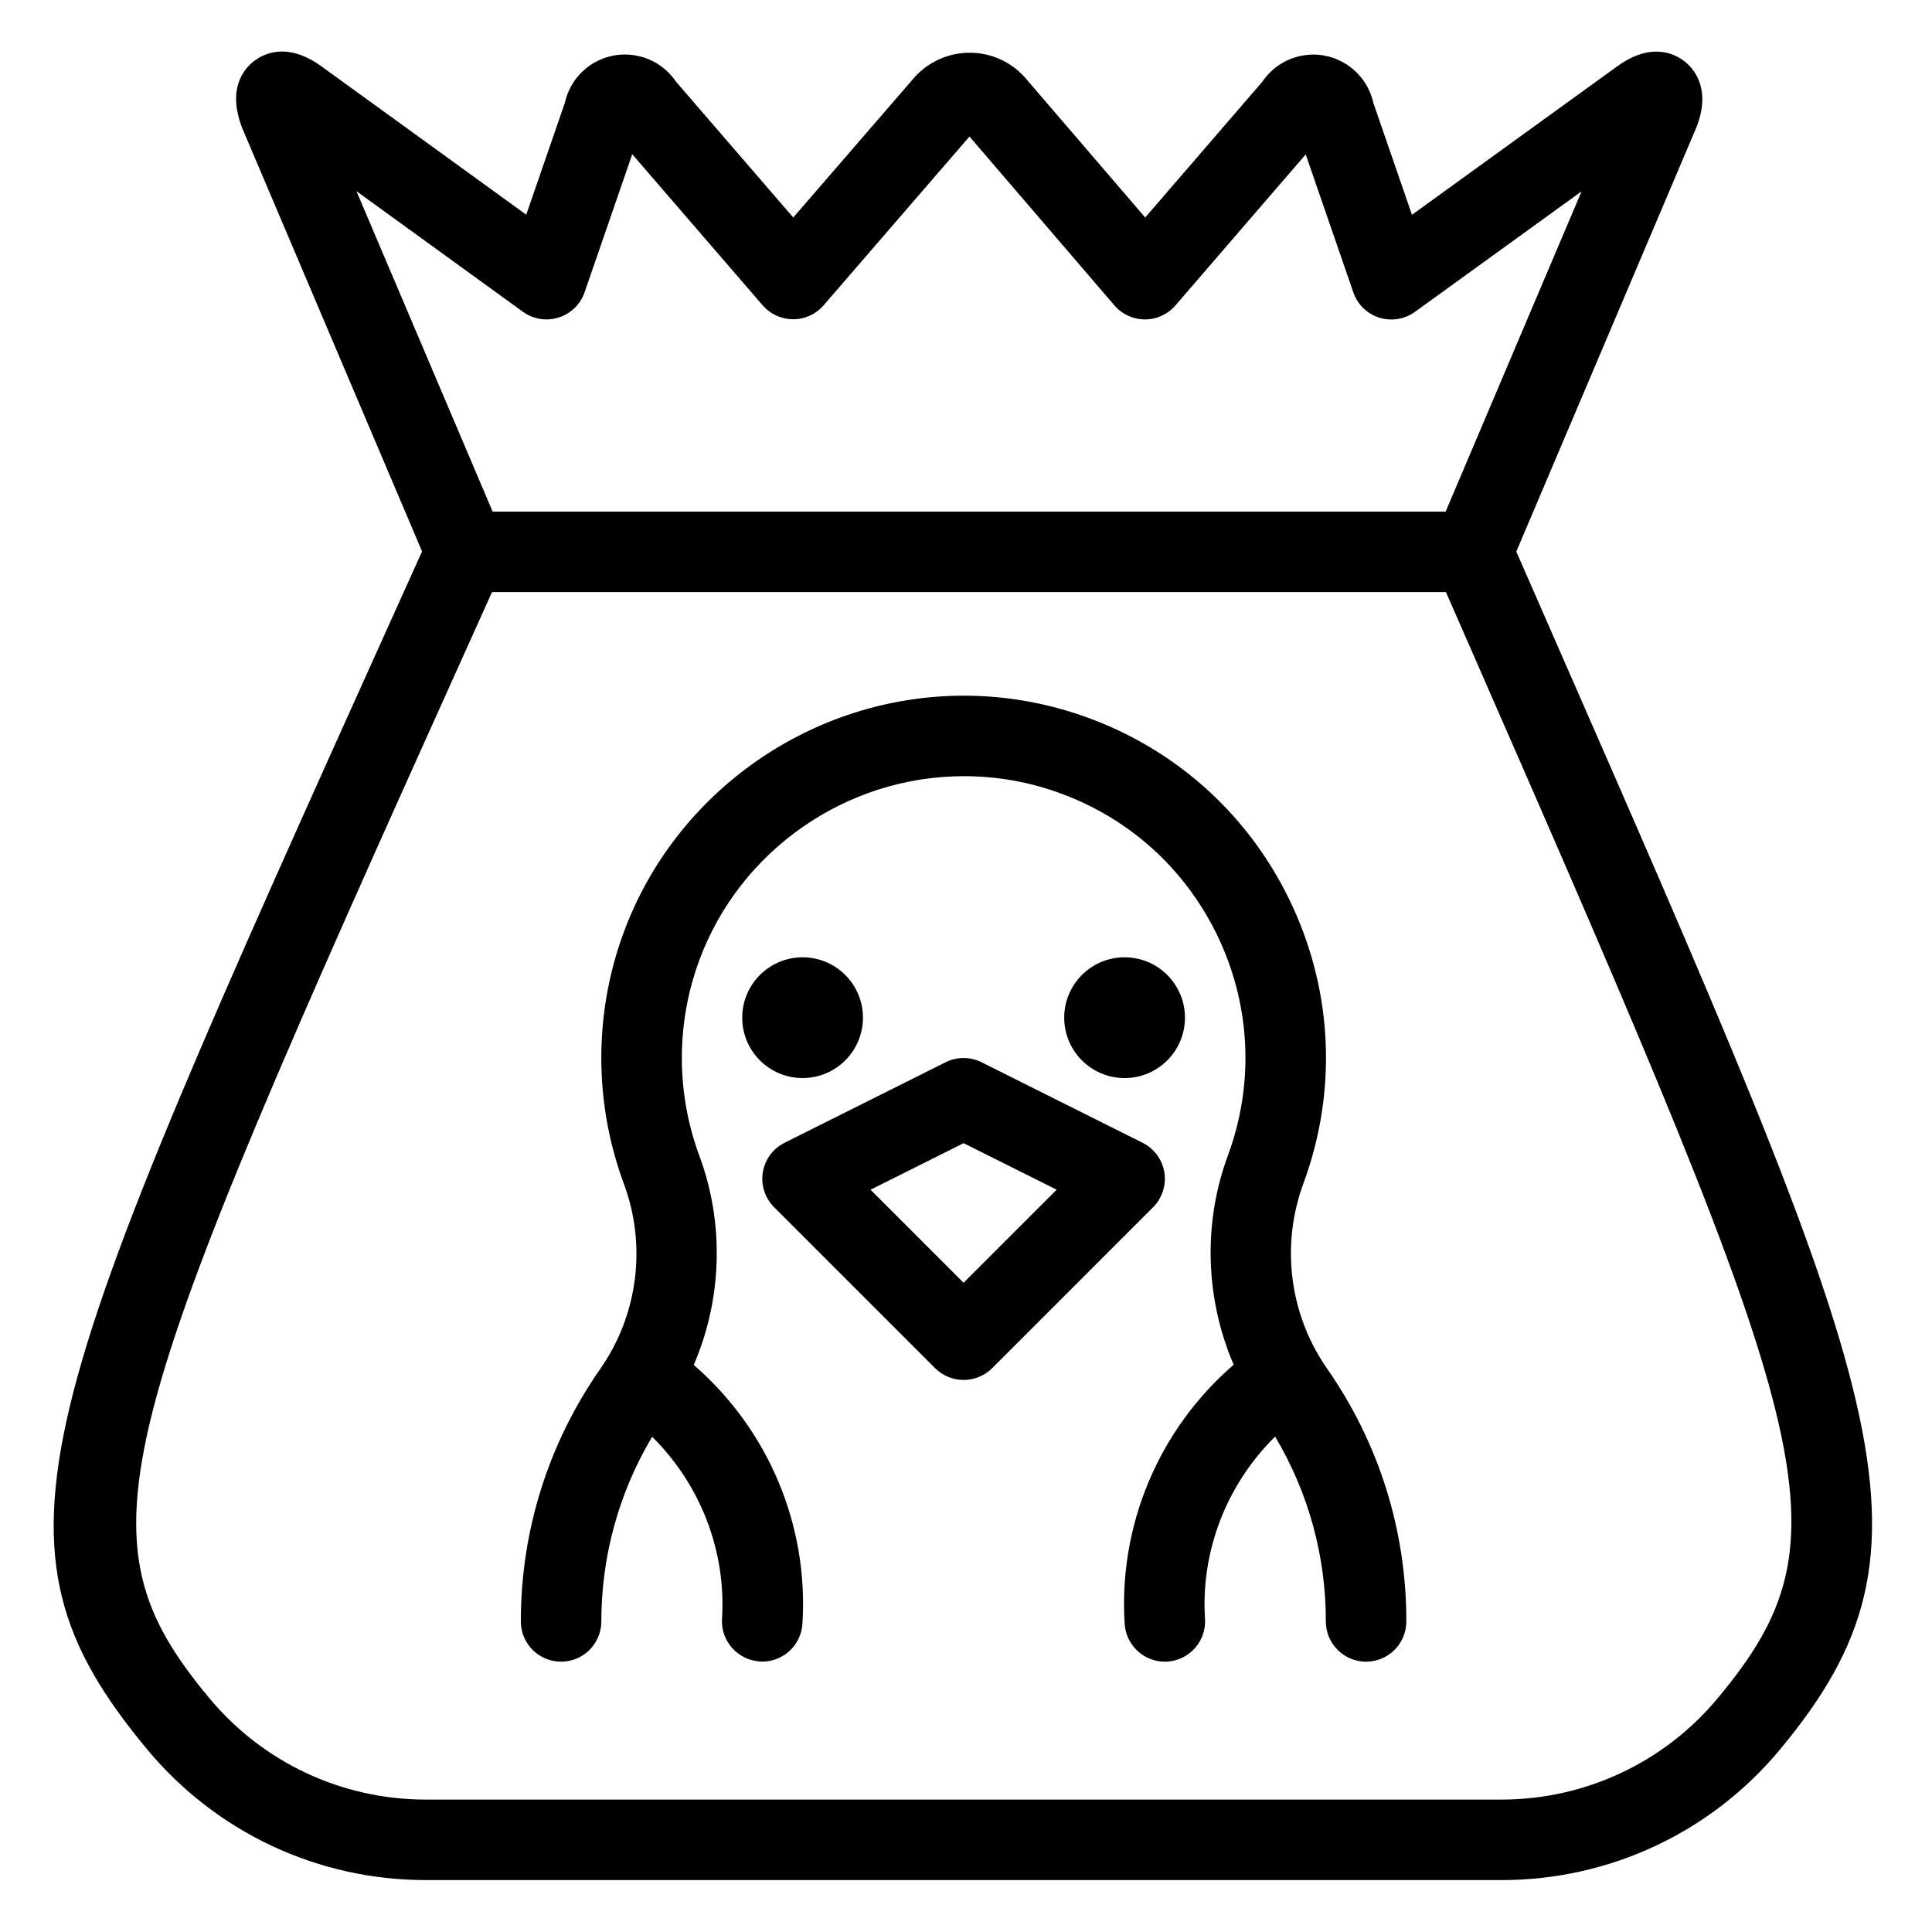 <?xml version="1.0" encoding="utf-8"?>
<!-- Generator: Adobe Illustrator 22.1.0, SVG Export Plug-In . SVG Version: 6.00 Build 0)  -->
<svg version="1.1" id="Light" xmlns="http://www.w3.org/2000/svg" xmlns:xlink="http://www.w3.org/1999/xlink" x="0px" y="0px"
	 viewBox="0 0 24 24" style="enable-background:new 0 0 24 24;" xml:space="preserve">
<g>
	<title>bird-cage</title>
	<path d="M5.289,23.355c-1.343,0-2.605-0.593-3.463-1.626c-2.134-2.571-1.44-4.109,3.074-14.119L5.243,6.85L3.01,1.594
		C2.822,1.111,3.02,0.865,3.154,0.76c0.101-0.078,0.221-0.12,0.349-0.12c0.155,0,0.317,0.06,0.483,0.179l2.551,1.848l0.48-1.39
		c0.047-0.213,0.181-0.395,0.372-0.502c0.114-0.064,0.243-0.098,0.373-0.098c0.07,0,0.14,0.01,0.208,0.029
		c0.175,0.049,0.325,0.158,0.426,0.307l1.458,1.689l1.486-1.718c0.029-0.036,0.075-0.083,0.125-0.123
		c0.164-0.133,0.37-0.206,0.58-0.206c0.279,0,0.54,0.124,0.716,0.341l1.465,1.706l1.456-1.688c0.122-0.18,0.314-0.3,0.531-0.329
		c0.035-0.005,0.068-0.007,0.101-0.007c0.359,0,0.67,0.251,0.746,0.6l0.48,1.39l2.554-1.847c0.164-0.119,0.326-0.18,0.481-0.18
		c0.127,0,0.247,0.041,0.348,0.119c0.109,0.084,0.342,0.332,0.151,0.82l-2.238,5.272l0.387,0.884
		c4.247,9.693,5.012,11.44,2.892,13.993c-0.857,1.034-2.119,1.626-3.463,1.626H5.289z M5.812,8.021
		C1.351,17.914,0.918,19.068,2.596,21.09c0.667,0.804,1.649,1.265,2.693,1.265H18.65c1.044,0,2.026-0.461,2.693-1.265
		c1.67-2.011,1.254-3.154-3.038-12.952l-0.343-0.783H6.112L5.812,8.021z M17.958,6.356l1.689-3.979l-2.07,1.497
		c-0.086,0.062-0.187,0.095-0.293,0.095c-0.051,0-0.102-0.008-0.151-0.023c-0.15-0.047-0.27-0.165-0.321-0.313L16.22,1.918
		l-1.619,1.877c-0.095,0.11-0.233,0.173-0.378,0.173c-0.146,0-0.285-0.064-0.38-0.175l-1.8-2.097l-1.812,2.097
		c-0.095,0.11-0.233,0.173-0.378,0.173c-0.146,0-0.283-0.063-0.379-0.173l-1.62-1.877L7.262,3.631C7.21,3.78,7.09,3.897,6.94,3.944
		C6.891,3.96,6.841,3.968,6.789,3.968c-0.106,0-0.208-0.033-0.293-0.095L4.428,2.375L6.12,6.356H17.958z"/>
	<path d="M16.97,20.642c-0.134,0-0.259-0.052-0.354-0.147c-0.094-0.095-0.146-0.22-0.146-0.354c0.001-0.812-0.216-1.6-0.63-2.295
		c-0.602,0.594-0.925,1.421-0.871,2.264c0.018,0.275-0.192,0.513-0.467,0.531c-0.005,0-0.027,0.001-0.032,0.001
		c-0.263,0-0.482-0.206-0.499-0.469c-0.078-1.229,0.426-2.418,1.354-3.22c-0.354-0.824-0.382-1.761-0.071-2.601
		c0.323-0.877,0.285-1.828-0.106-2.676c-0.392-0.849-1.09-1.495-1.967-1.818c-0.389-0.144-0.795-0.216-1.207-0.216
		c-1.461,0-2.783,0.92-3.288,2.289c-0.288,0.781-0.288,1.641,0,2.422c0.313,0.84,0.287,1.778-0.068,2.603
		c0.926,0.802,1.428,1.99,1.35,3.217c-0.017,0.263-0.236,0.468-0.499,0.468c-0.004,0-0.023,0-0.027-0.001
		c-0.28-0.018-0.49-0.256-0.473-0.531c0.053-0.842-0.268-1.668-0.868-2.261C7.688,18.543,7.47,19.33,7.47,20.142
		c0,0.276-0.224,0.5-0.5,0.5s-0.5-0.224-0.5-0.5c0-1.13,0.343-2.216,0.99-3.142c0.467-0.672,0.575-1.532,0.288-2.3
		c-0.371-1.005-0.371-2.112-0.001-3.115c0.649-1.76,2.348-2.943,4.227-2.943c0.53,0,1.052,0.094,1.552,0.278
		c1.128,0.416,2.026,1.246,2.53,2.338c0.503,1.091,0.552,2.313,0.136,3.441c-0.284,0.769-0.175,1.63,0.293,2.302
		c0.646,0.926,0.986,2.012,0.985,3.141C17.47,20.418,17.246,20.642,16.97,20.642C16.97,20.642,16.97,20.642,16.97,20.642z"/>
	<path d="M11.97,17.142c-0.134,0-0.259-0.052-0.354-0.146l-2-2c-0.113-0.113-0.166-0.275-0.14-0.433
		c0.026-0.159,0.127-0.296,0.27-0.367l2-1c0.069-0.034,0.146-0.053,0.224-0.053s0.155,0.018,0.224,0.053l2,1
		c0.143,0.072,0.244,0.209,0.27,0.367c0.026,0.158-0.027,0.32-0.14,0.434l-2,2C12.229,17.09,12.104,17.142,11.97,17.142z
		 M11.97,15.935l1.156-1.156l-1.156-0.578l-1.156,0.578L11.97,15.935z"/>
	<circle cx="9.97" cy="12.642" r="0.75"/>
	<circle cx="13.97" cy="12.642" r="0.75"/>
</g>
</svg>
